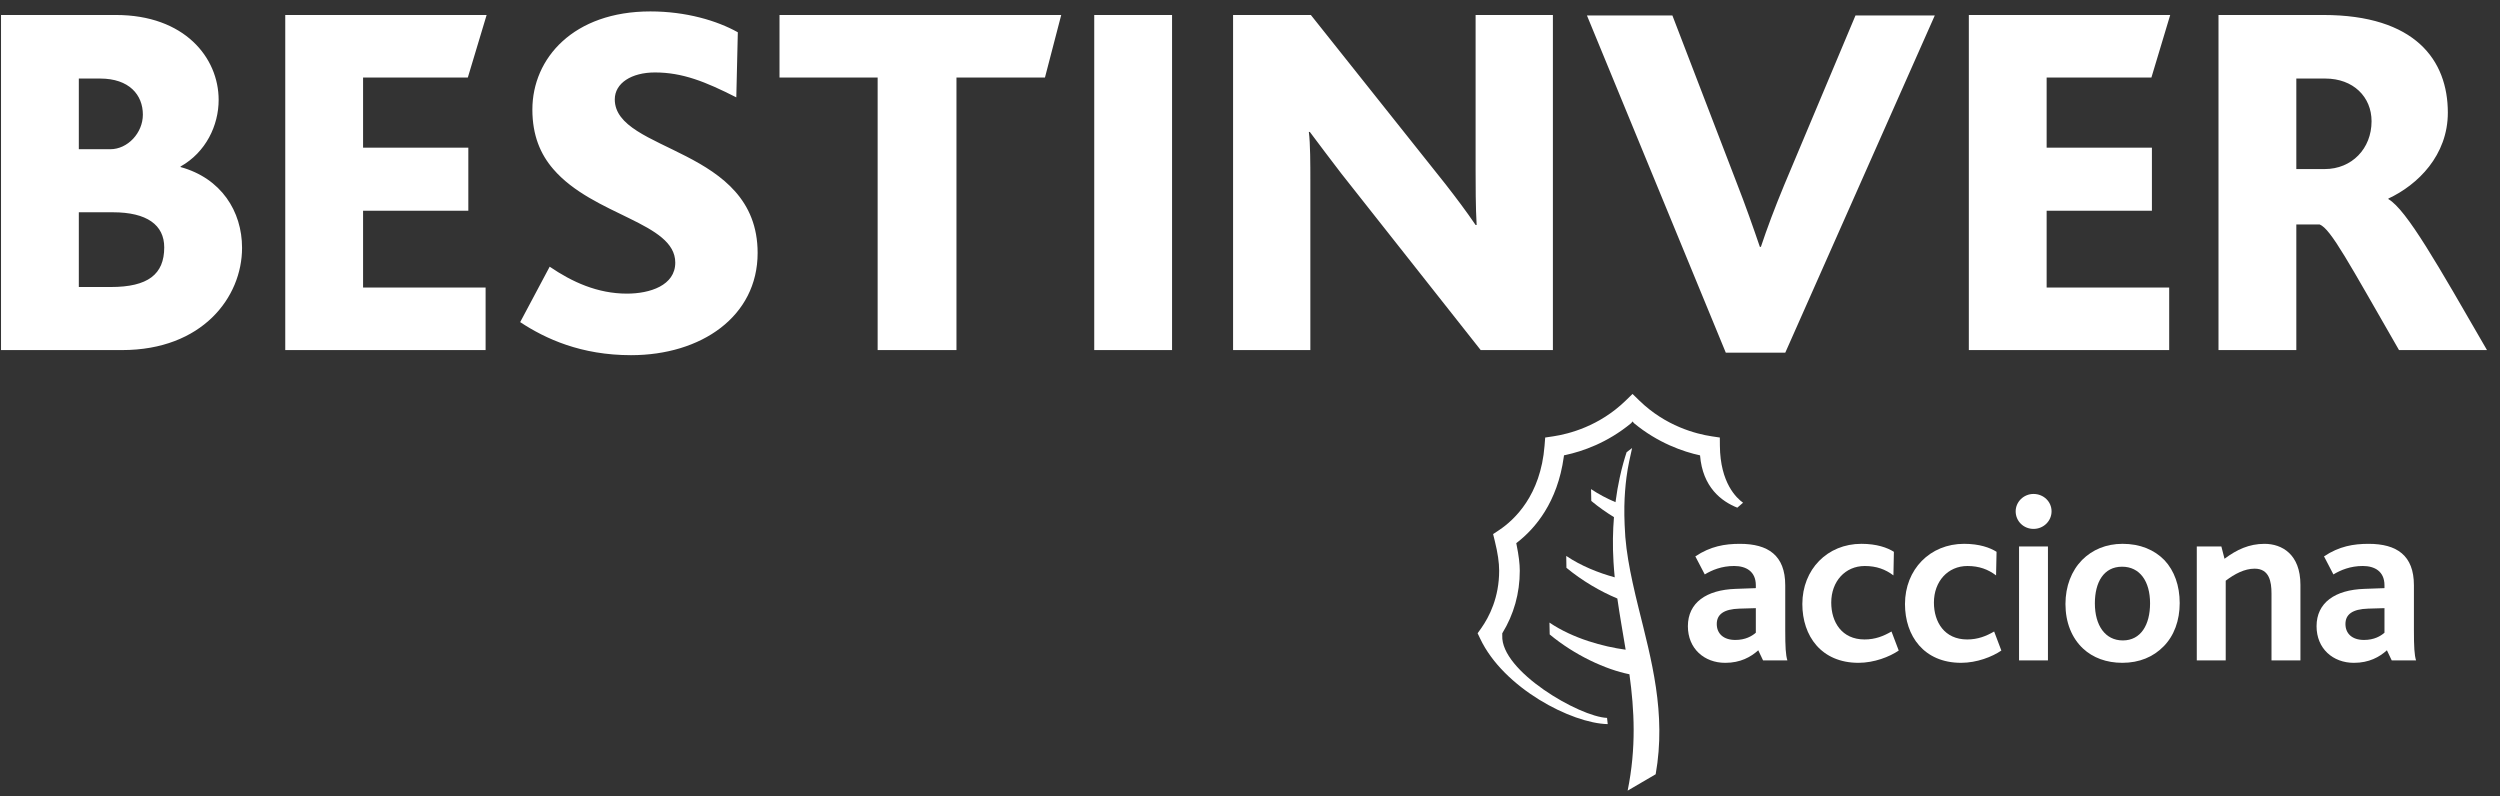 <?xml version="1.0" encoding="UTF-8"?>
<svg width="157px" height="50px" viewBox="0 0 157 50" version="1.1" xmlns="http://www.w3.org/2000/svg" xmlns:xlink="http://www.w3.org/1999/xlink">
    <rect x="0" y="0" width="157" height="50" fill="#333333" stroke="none"/>
    <!-- Generator: Sketch 52.2 (67145) - http://www.bohemiancoding.com/sketch -->
    <title>logo-bestinver</title>
    <desc>Created with Sketch.</desc>
    <g id="Observatorio" stroke="none" stroke-width="1" fill="none" fill-rule="evenodd">
        <g id="✔️-1400_1" transform="translate(-40, -33)" fill="#FFFFFF">
            <g id="logo-bestinver" transform="translate(40, 33)">
                <path d="M112.248,41.474 C112.142,41.141 112.113,40.613 112.113,39.583 L112.113,36.755 C112.113,34.878 111.038,34.153 109.268,34.153 C108.314,34.153 107.421,34.304 106.467,34.94 L107.059,36.074 C107.512,35.801 108.117,35.544 108.905,35.544 C109.66,35.544 110.266,35.892 110.266,36.755 L110.266,36.935 L108.994,36.981 C107.165,37.043 105.999,37.844 105.999,39.326 C105.999,40.734 107.027,41.626 108.346,41.626 C109.297,41.626 109.948,41.262 110.419,40.838 L110.72,41.474 L112.248,41.474 Z M110.266,39.735 C110.025,39.945 109.615,40.189 108.979,40.189 C108.223,40.189 107.813,39.78 107.813,39.188 C107.813,38.584 108.252,38.251 109.238,38.222 L110.266,38.192 L110.266,39.735 Z" id="Fill-80"></path>
                <path d="M116.713,41.625 C114.383,41.625 113.187,39.946 113.187,37.934 C113.187,35.757 114.76,34.152 116.893,34.152 C117.862,34.152 118.527,34.394 118.936,34.653 L118.907,36.135 C118.406,35.757 117.847,35.545 117.107,35.545 C115.879,35.545 115.002,36.512 115.002,37.843 C115.002,39.069 115.667,40.158 117.092,40.158 C117.773,40.158 118.286,39.946 118.786,39.658 L119.24,40.854 C118.665,41.248 117.696,41.625 116.713,41.625" id="Fill-81"></path>
                <path d="M123.158,41.625 C120.829,41.625 119.633,39.946 119.633,37.934 C119.633,35.757 121.208,34.152 123.341,34.152 C124.31,34.152 124.975,34.394 125.384,34.653 L125.353,36.135 C124.852,35.757 124.295,35.545 123.553,35.545 C122.327,35.545 121.45,36.512 121.45,37.843 C121.45,39.069 122.115,40.158 123.538,40.158 C124.218,40.158 124.734,39.946 125.232,39.658 L125.685,40.854 C125.111,41.248 124.144,41.625 123.158,41.625" id="Fill-82"></path>
                <path d="M126.796,41.474 L128.611,41.474 L128.611,34.319 L126.796,34.319 L126.796,41.474 Z M127.704,33.215 C127.083,33.215 126.584,32.731 126.584,32.11 C126.584,31.521 127.083,31.02 127.704,31.02 C128.34,31.02 128.838,31.506 128.838,32.11 C128.838,32.716 128.34,33.215 127.704,33.215 Z" id="Fill-83"></path>
                <path d="M136.885,37.875 C136.885,36.783 136.552,35.846 135.931,35.182 C135.295,34.529 134.403,34.152 133.298,34.152 C132.253,34.152 131.392,34.529 130.756,35.165 C130.089,35.846 129.711,36.815 129.711,37.934 C129.711,39.085 130.105,40.067 130.818,40.732 C131.437,41.307 132.283,41.625 133.283,41.625 C134.358,41.625 135.234,41.248 135.87,40.597 C136.535,39.931 136.885,38.964 136.885,37.875 M135.024,37.889 C135.024,39.236 134.447,40.219 133.313,40.219 C132.209,40.219 131.558,39.282 131.558,37.889 C131.558,36.558 132.117,35.589 133.266,35.589 C134.388,35.589 135.024,36.514 135.024,37.889" id="Fill-84"></path>
                <path d="M142.65,41.474 L142.65,37.27 C142.65,36.528 142.514,35.712 141.59,35.712 C140.954,35.712 140.335,36.044 139.775,36.468 L139.775,41.474 L137.958,41.474 L137.958,34.319 L139.502,34.319 L139.699,35.09 C140.471,34.516 141.242,34.153 142.211,34.153 C143.301,34.153 144.467,34.802 144.467,36.725 L144.467,41.474 L142.65,41.474 Z" id="Fill-85"></path>
                <path d="M151.729,41.474 C151.623,41.141 151.594,40.613 151.594,39.583 L151.594,36.755 C151.594,34.878 150.519,34.153 148.749,34.153 C147.795,34.153 146.902,34.304 145.948,34.94 L146.538,36.074 C146.993,35.801 147.598,35.544 148.386,35.544 C149.141,35.544 149.745,35.892 149.745,36.755 L149.745,36.935 L148.475,36.981 C146.644,37.043 145.48,37.844 145.48,39.326 C145.48,40.734 146.508,41.626 147.824,41.626 C148.778,41.626 149.429,41.262 149.898,40.838 L150.201,41.474 L151.729,41.474 Z M149.745,39.735 C149.506,39.945 149.096,40.189 148.46,40.189 C147.704,40.189 147.294,39.78 147.294,39.188 C147.294,38.584 147.733,38.251 148.719,38.222 L149.745,38.192 L149.745,39.735 Z" id="Fill-86"></path>
                <path d="M102.899,38.17 C102.767,37.638 102.642,37.11 102.528,36.584 C102.32,35.626 102.148,34.674 102.07,33.725 C102.049,33.46 102.038,33.207 102.027,32.955 C102.01,32.552 102.004,32.162 102.01,31.793 C102.023,31.136 102.072,30.53 102.142,29.981 C102.233,29.264 102.384,28.658 102.496,28.136 C102.381,28.227 102.267,28.314 102.152,28.397 C102.023,28.783 101.866,29.319 101.72,29.989 C101.62,30.445 101.527,30.966 101.453,31.537 C100.919,31.31 100.397,31.039 99.918,30.716 L99.933,31.46 C100.382,31.834 100.863,32.173 101.357,32.476 C101.287,33.324 101.266,34.265 101.328,35.293 C101.347,35.618 101.374,35.938 101.404,36.256 C100.374,35.972 99.284,35.537 98.36,34.912 L98.372,35.658 C99.358,36.474 100.488,37.134 101.569,37.587 C101.722,38.66 101.913,39.722 102.091,40.801 C100.683,40.612 98.784,40.099 97.306,39.099 L97.321,39.843 C98.883,41.142 100.821,42.041 102.328,42.344 C102.636,44.587 102.765,46.945 102.216,49.652 L103.976,48.624 C104.656,44.785 103.698,41.405 102.899,38.17" id="Fill-87"></path>
                <path d="M108.009,27.992 C108.009,27.992 108.007,27.626 108.005,27.477 C107.859,27.456 107.496,27.401 107.496,27.401 C106.511,27.252 104.613,26.765 102.966,25.171 C102.966,25.171 102.658,24.872 102.523,24.74 C102.385,24.872 102.078,25.171 102.078,25.171 C100.43,26.765 98.533,27.252 97.547,27.401 C97.547,27.401 97.185,27.456 97.038,27.477 C97.026,27.626 96.998,27.99 96.998,27.99 C96.754,31.111 95.107,32.648 94.147,33.288 C94.147,33.288 93.877,33.466 93.767,33.54 C93.799,33.668 93.875,33.981 93.875,33.981 C94.058,34.721 94.147,35.33 94.147,35.843 C94.147,37.515 93.53,38.732 93.015,39.459 C93.015,39.459 92.858,39.68 92.794,39.769 C92.841,39.866 92.957,40.11 92.957,40.11 C94.42,43.212 98.703,45.431 100.965,45.474 L100.922,45.084 C99.203,45.018 94.238,42.152 94.342,39.909 L94.342,39.773 L94.344,39.769 C95.073,38.58 95.442,37.257 95.442,35.843 C95.442,35.404 95.378,34.88 95.238,34.195 L95.222,34.111 L95.289,34.058 C96.402,33.191 97.812,31.556 98.206,28.69 L98.219,28.594 L98.312,28.575 C99.368,28.348 100.939,27.816 102.438,26.574 L102.525,26.466 L102.612,26.574 C104.111,27.816 105.709,28.37 106.763,28.596 C106.924,30.6 108.107,31.486 109.103,31.882 C109.177,31.819 109.33,31.685 109.464,31.571 C109.061,31.285 108.028,30.333 108.009,27.992" id="Fill-88"></path>
                <path d="M148.934,7.615 C148.934,9.339 147.688,10.617 145.996,10.617 L144.209,10.617 L144.209,4.933 L146.028,4.933 C147.785,4.933 148.934,6.082 148.934,7.615 Z M156.183,21.985 C153.085,16.621 151.137,13.172 149.988,12.502 L149.988,12.47 C151.841,11.607 153.724,9.754 153.724,7.073 C153.724,3.782 151.68,0.941 145.901,0.941 L139.322,0.941 L139.322,21.985 L144.209,21.985 L144.209,14.098 L145.678,14.098 C146.38,14.384 147.497,16.492 150.658,21.985 L156.183,21.985 Z M136.225,21.985 L136.225,18.058 L128.529,18.058 L128.529,13.235 L135.14,13.235 L135.14,9.275 L128.529,9.275 L128.529,4.87 L135.108,4.87 L136.289,0.941 L123.643,0.941 L123.643,21.985 L136.225,21.985 Z M121.504,0.973 L116.524,0.973 L112.053,11.607 C111.444,13.076 110.967,14.353 110.584,15.504 L110.52,15.504 C110.105,14.289 109.625,12.915 109.051,11.448 L105.027,0.973 L99.661,0.973 L108.379,22.146 L112.116,22.146 L121.504,0.973 Z M97.522,21.985 L97.522,0.941 L92.668,0.941 L92.668,10.681 C92.668,11.512 92.668,13.045 92.733,14.13 L92.668,14.13 C92.061,13.235 91.455,12.438 90.785,11.575 L82.322,0.941 L77.437,0.941 L77.437,21.985 L82.29,21.985 L82.29,11.287 C82.29,10.392 82.29,8.989 82.195,8.285 L82.258,8.285 C82.96,9.212 83.569,10.043 84.238,10.903 L92.988,21.985 L97.522,21.985 Z M68.718,21.985 L73.605,21.985 L73.605,0.941 L68.718,0.941 L68.718,21.985 Z M66.645,0.941 L48.953,0.941 L48.953,4.87 L55.116,4.87 L55.116,21.985 L60.066,21.985 L60.066,4.87 L65.623,4.87 L66.645,0.941 Z M47.579,15.885 C47.579,9.212 38.608,9.595 38.608,6.241 C38.608,5.22 39.661,4.55 41.13,4.55 C42.854,4.55 44.291,5.124 46.24,6.114 L46.335,2.027 C45.025,1.293 43.077,0.717 40.842,0.717 C36.019,0.717 33.433,3.655 33.433,6.882 C33.433,8.51 33.944,9.691 34.743,10.617 C37.266,13.555 42.407,13.971 42.407,16.492 C42.407,17.929 40.81,18.44 39.373,18.44 C37.52,18.44 35.924,17.706 34.52,16.748 L32.667,20.229 C34.264,21.283 36.498,22.305 39.629,22.305 C44.035,22.305 47.579,19.877 47.579,15.885 Z M30.496,21.985 L30.496,18.058 L22.801,18.058 L22.801,13.235 L29.411,13.235 L29.411,9.275 L22.801,9.275 L22.801,4.87 L29.379,4.87 L30.56,0.941 L17.914,0.941 L17.914,21.985 L30.496,21.985 Z M10.314,15.536 C10.314,17.227 9.292,18.024 6.96,18.024 L4.95,18.024 L4.95,13.331 L7.09,13.331 C9.229,13.331 10.314,14.13 10.314,15.536 Z M8.972,7.2 C8.972,8.349 8.016,9.371 6.928,9.371 L4.95,9.371 L4.95,4.933 L6.29,4.933 C8.111,4.933 8.972,5.955 8.972,7.2 Z M15.201,15.567 C15.201,13.267 13.89,11.192 11.336,10.49 L11.336,10.458 C12.932,9.564 13.731,7.872 13.731,6.273 C13.731,3.623 11.592,0.941 7.28,0.941 L0.064,0.941 L0.064,21.985 L7.664,21.985 C12.71,21.985 15.201,18.665 15.201,15.567 Z" id="Fill-89"></path>
            </g>
        </g>
    </g>
</svg>
